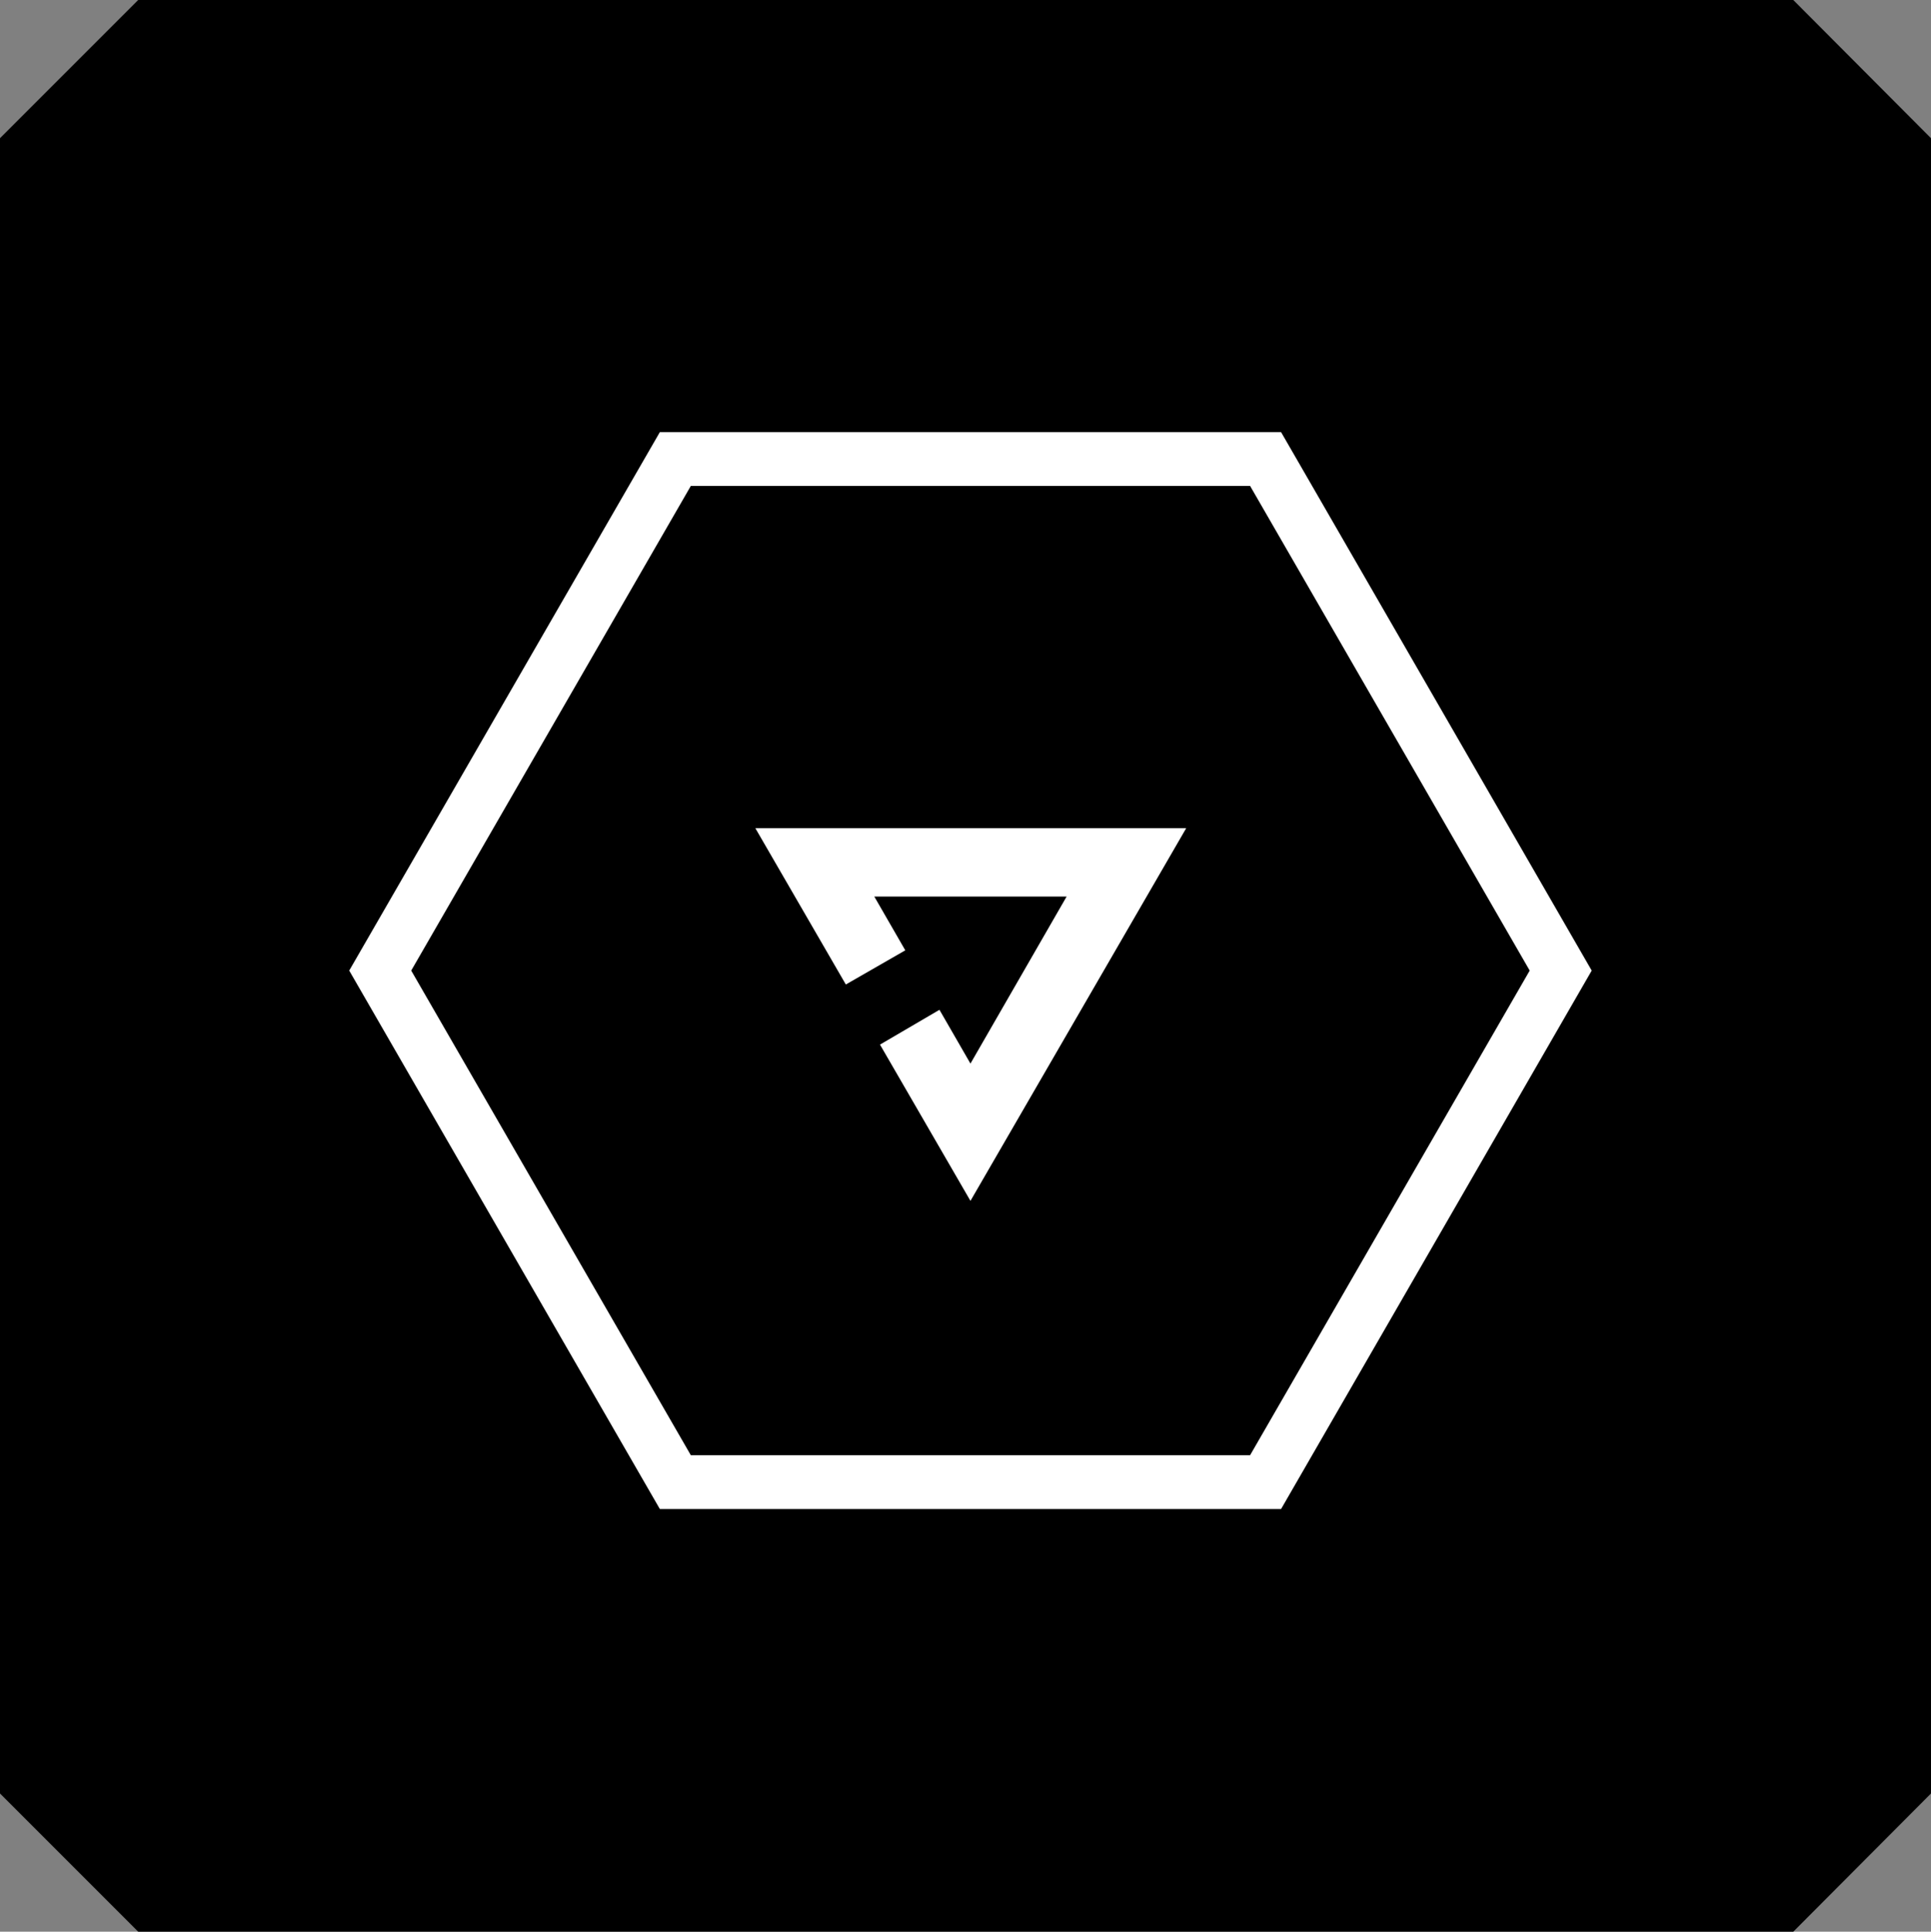 <?xml version="1.0" encoding="utf-8"?>
<svg version="1.1" id="Layer_1" xmlns="http://www.w3.org/2000/svg" xmlns:xlink="http://www.w3.org/1999/xlink" x="0px" y="0px"
	 viewBox="0 0 39.68 39.69" style="enable-background:new 0 0 39.68 39.69;" xml:space="preserve">
<rect x="0" y="0" width="39.68" height="39.69" fill="#808080" stroke="none"/>
<style type="text/css">
	.st0{fill:#FFFFFF;}
</style>
<polygon points="2.84,0 0,2.84 0,36.85 2.84,39.69 36.85,39.69 39.68,36.85 39.68,2.84 36.85,0 "/>
<g transform="scale(1.3) translate(-4.5 -4.5)">
	<path class="st0" d="M11,19.84l4.42-7.66h8.84l4.42,7.66l-4.42,7.66h-8.84L11,19.84z M14.93,11.33l-4.91,8.51l4.91,8.51h9.82
		l4.91-8.51l-4.91-8.51H14.93z"/>
	<polygon class="st0" points="16.44,17.59 17.87,20.06 18.81,19.52 18.32,18.67 21.36,18.67 19.84,21.31 19.35,20.46 18.41,21.01 
		19.84,23.48 23.25,17.59 "/>
</g>
</svg>
